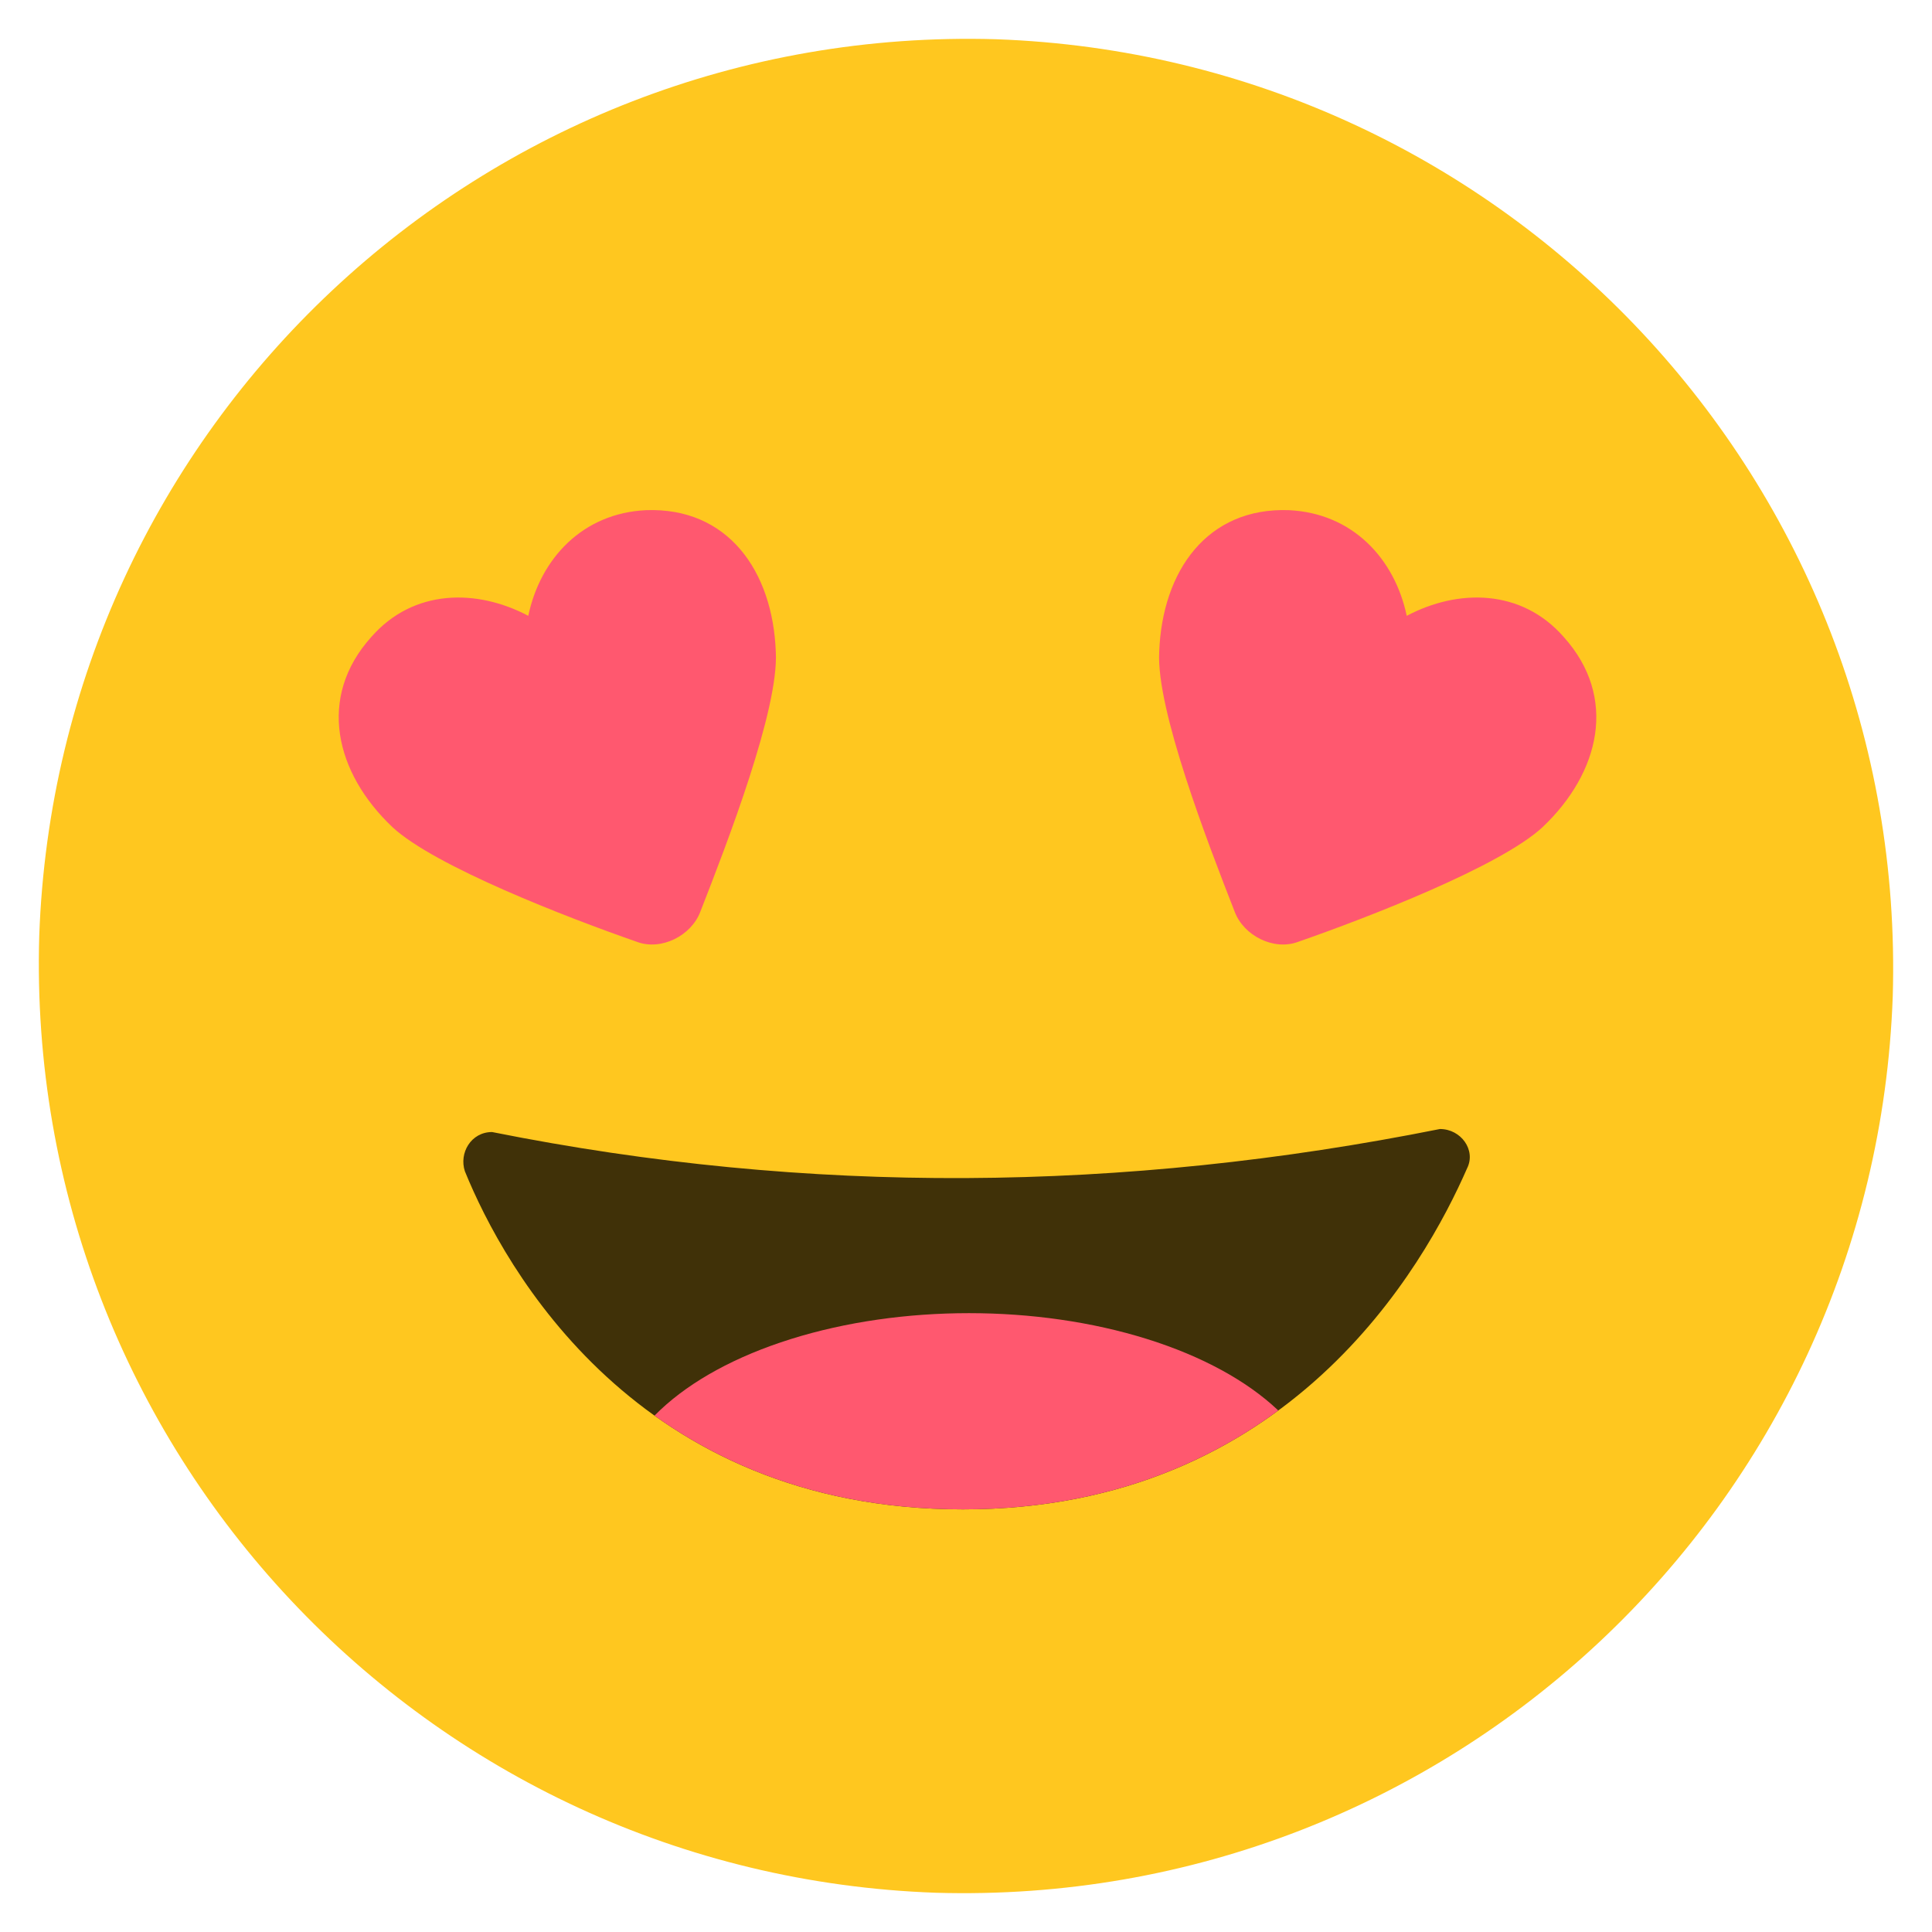 <?xml version="1.0" encoding="utf-8"?>
<!-- Generator: Adobe Illustrator 23.0.0, SVG Export Plug-In . SVG Version: 6.00 Build 0)  -->
<svg version="1.1" id="Layer_1" xmlns="http://www.w3.org/2000/svg" xmlns:xlink="http://www.w3.org/1999/xlink" x="0px" y="0px"
	 viewBox="0 0 64 64" style="enable-background:new 0 0 64 64;" xml:space="preserve">
<style type="text/css">
	.st0{fill:#FFC71F;}
	.st1{clip-path:url(#XMLID_2_);fill:#FF586F;}
	.st2{fill:#FF586F;}
</style>
<g id="XMLID_85_">
	<g id="XMLID_369_">
		<path id="XMLID_370_" class="st0" d="M62.7,33C62.1,49.9,48,63.2,31,62.7C14.1,62.1,0.8,48,1.3,31C1.9,14.1,16,0.8,33,1.3
			C49.9,1.9,63.2,16,62.7,33z"/>
	</g>
	<g>
		<defs>
			<path id="XMLID_114_" d="M16.3,37.5c-0.7,0-1.1,0.7-0.9,1.3c1.3,3.2,5.7,11.2,16.5,11.2c10.8,0,15.3-8.1,16.7-11.3
				c0.3-0.6-0.2-1.3-0.9-1.3C37.2,39.5,26.8,39.6,16.3,37.5z"/>
		</defs>
		<use xlink:href="#XMLID_114_"  style="overflow:visible;fill:#403108;"/>
		<clipPath id="XMLID_2_">
			<use xlink:href="#XMLID_114_"  style="overflow:visible;"/>
		</clipPath>
		<ellipse id="XMLID_20_" class="st1" cx="32.1" cy="49.9" rx="11.8" ry="6.4"/>
	</g>
	<g>
		<path class="st2" d="M51.8,21.1c-1.4-1.6-3.5-1.6-5.2-0.7c-0.4-1.9-1.8-3.4-3.9-3.5c-2.7-0.1-4.2,2-4.3,4.7
			c-0.1,1.9,1.6,6.3,2.5,8.6c0.3,0.8,1.3,1.3,2.1,1c2.3-0.8,6.7-2.5,8.1-3.8C53,25.6,53.6,23.1,51.8,21.1z"/>
	</g>
	<g>
		<path class="st2" d="M12.3,21.1c1.4-1.6,3.5-1.6,5.2-0.7c0.4-1.9,1.8-3.4,3.9-3.5c2.7-0.1,4.2,2,4.3,4.7c0.1,1.9-1.6,6.3-2.5,8.6
			c-0.3,0.8-1.3,1.3-2.1,1c-2.3-0.8-6.7-2.5-8.1-3.8C11.1,25.6,10.5,23.1,12.3,21.1z"/>
	</g>
</g>
</svg>

